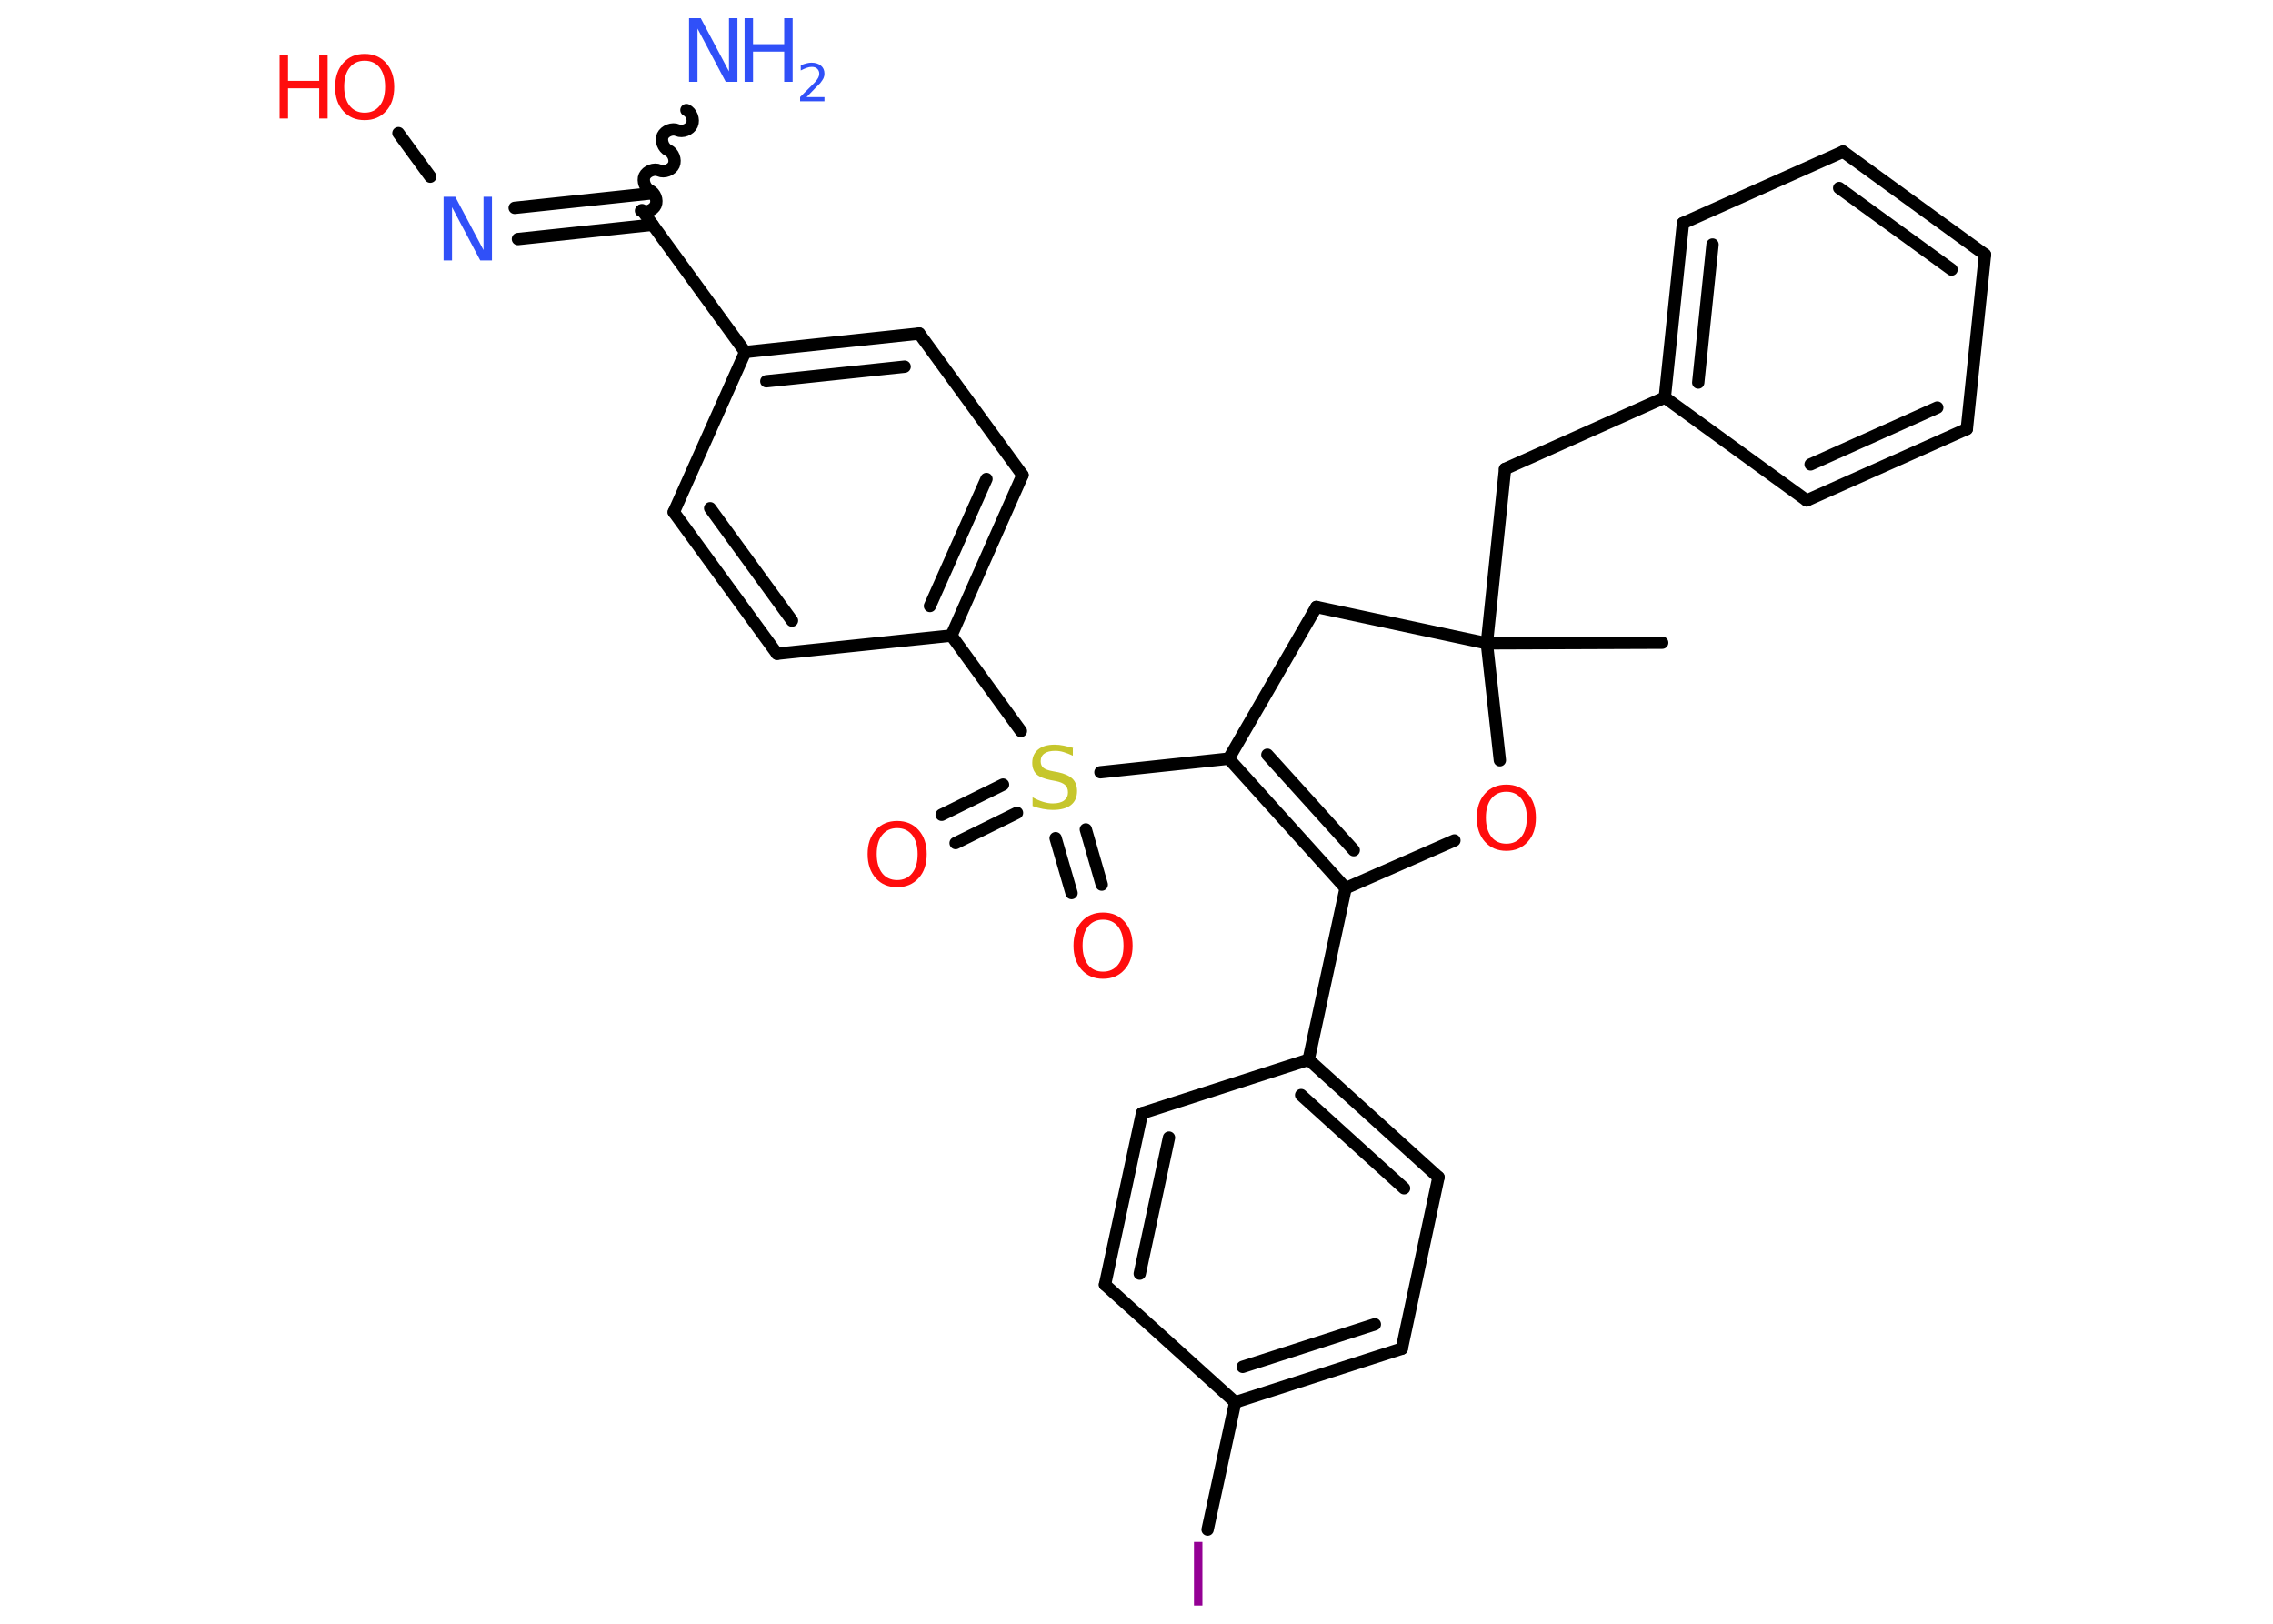 <?xml version='1.0' encoding='UTF-8'?>
<!DOCTYPE svg PUBLIC "-//W3C//DTD SVG 1.1//EN" "http://www.w3.org/Graphics/SVG/1.1/DTD/svg11.dtd">
<svg version='1.2' xmlns='http://www.w3.org/2000/svg' xmlns:xlink='http://www.w3.org/1999/xlink' width='70.0mm' height='50.0mm' viewBox='0 0 70.0 50.0'>
  <desc>Generated by the Chemistry Development Kit (http://github.com/cdk)</desc>
  <g stroke-linecap='round' stroke-linejoin='round' stroke='#000000' stroke-width='.38' fill='#FF0D0D'>
    <rect x='.0' y='.0' width='70.0' height='50.0' fill='#FFFFFF' stroke='none'/>
    <g id='mol1' class='mol'>
      <line id='mol1bnd1' class='bond' x1='51.19' y1='19.79' x2='45.79' y2='19.81'/>
      <line id='mol1bnd2' class='bond' x1='45.79' y1='19.81' x2='46.35' y2='14.44'/>
      <line id='mol1bnd3' class='bond' x1='46.35' y1='14.44' x2='51.27' y2='12.24'/>
      <g id='mol1bnd4' class='bond'>
        <line x1='51.83' y1='6.87' x2='51.27' y2='12.24'/>
        <line x1='52.74' y1='7.53' x2='52.3' y2='11.78'/>
      </g>
      <line id='mol1bnd5' class='bond' x1='51.83' y1='6.87' x2='56.76' y2='4.67'/>
      <g id='mol1bnd6' class='bond'>
        <line x1='61.13' y1='7.84' x2='56.76' y2='4.67'/>
        <line x1='60.1' y1='8.3' x2='56.64' y2='5.79'/>
      </g>
      <line id='mol1bnd7' class='bond' x1='61.13' y1='7.84' x2='60.57' y2='13.21'/>
      <g id='mol1bnd8' class='bond'>
        <line x1='55.64' y1='15.41' x2='60.57' y2='13.21'/>
        <line x1='55.76' y1='14.3' x2='59.66' y2='12.55'/>
      </g>
      <line id='mol1bnd9' class='bond' x1='51.27' y1='12.24' x2='55.64' y2='15.41'/>
      <line id='mol1bnd10' class='bond' x1='45.79' y1='19.81' x2='40.54' y2='18.69'/>
      <line id='mol1bnd11' class='bond' x1='40.54' y1='18.69' x2='37.84' y2='23.36'/>
      <line id='mol1bnd12' class='bond' x1='37.84' y1='23.36' x2='33.89' y2='23.78'/>
      <g id='mol1bnd13' class='bond'>
        <line x1='33.44' y1='25.54' x2='33.93' y2='27.24'/>
        <line x1='32.51' y1='25.81' x2='33.0' y2='27.5'/>
      </g>
      <g id='mol1bnd14' class='bond'>
        <line x1='31.32' y1='25.03' x2='29.43' y2='25.96'/>
        <line x1='30.89' y1='24.16' x2='29.0' y2='25.09'/>
      </g>
      <line id='mol1bnd15' class='bond' x1='31.44' y1='22.51' x2='29.3' y2='19.57'/>
      <g id='mol1bnd16' class='bond'>
        <line x1='29.3' y1='19.57' x2='31.49' y2='14.63'/>
        <line x1='28.64' y1='18.66' x2='30.38' y2='14.75'/>
      </g>
      <line id='mol1bnd17' class='bond' x1='31.49' y1='14.63' x2='28.31' y2='10.27'/>
      <g id='mol1bnd18' class='bond'>
        <line x1='28.31' y1='10.27' x2='22.95' y2='10.84'/>
        <line x1='27.86' y1='11.29' x2='23.6' y2='11.74'/>
      </g>
      <line id='mol1bnd19' class='bond' x1='22.95' y1='10.84' x2='19.77' y2='6.47'/>
      <path id='mol1bnd20' class='bond' d='M21.14 3.39c.15 .07 .24 .29 .17 .45c-.07 .15 -.29 .24 -.45 .17c-.15 -.07 -.38 .02 -.45 .17c-.07 .15 .02 .38 .17 .45c.15 .07 .24 .29 .17 .45c-.07 .15 -.29 .24 -.45 .17c-.15 -.07 -.38 .02 -.45 .17c-.07 .15 .02 .38 .17 .45c.15 .07 .24 .29 .17 .45c-.07 .15 -.29 .24 -.45 .17' fill='none' stroke='#000000' stroke-width='.38'/>
      <g id='mol1bnd21' class='bond'>
        <line x1='20.1' y1='6.92' x2='15.95' y2='7.36'/>
        <line x1='20.0' y1='5.96' x2='15.85' y2='6.4'/>
      </g>
      <line id='mol1bnd22' class='bond' x1='13.25' y1='5.44' x2='12.27' y2='4.1'/>
      <line id='mol1bnd23' class='bond' x1='22.95' y1='10.84' x2='20.75' y2='15.77'/>
      <g id='mol1bnd24' class='bond'>
        <line x1='20.75' y1='15.77' x2='23.93' y2='20.13'/>
        <line x1='21.87' y1='15.65' x2='24.39' y2='19.11'/>
      </g>
      <line id='mol1bnd25' class='bond' x1='29.3' y1='19.57' x2='23.93' y2='20.13'/>
      <g id='mol1bnd26' class='bond'>
        <line x1='37.84' y1='23.36' x2='41.44' y2='27.35'/>
        <line x1='39.03' y1='23.24' x2='41.69' y2='26.18'/>
      </g>
      <line id='mol1bnd27' class='bond' x1='41.44' y1='27.35' x2='40.3' y2='32.63'/>
      <g id='mol1bnd28' class='bond'>
        <line x1='44.3' y1='36.25' x2='40.3' y2='32.63'/>
        <line x1='43.24' y1='36.59' x2='40.07' y2='33.72'/>
      </g>
      <line id='mol1bnd29' class='bond' x1='44.3' y1='36.25' x2='43.17' y2='41.53'/>
      <g id='mol1bnd30' class='bond'>
        <line x1='38.04' y1='43.18' x2='43.17' y2='41.53'/>
        <line x1='38.27' y1='42.09' x2='42.34' y2='40.78'/>
      </g>
      <line id='mol1bnd31' class='bond' x1='38.04' y1='43.18' x2='37.19' y2='47.1'/>
      <line id='mol1bnd32' class='bond' x1='38.04' y1='43.18' x2='34.03' y2='39.56'/>
      <g id='mol1bnd33' class='bond'>
        <line x1='35.17' y1='34.28' x2='34.03' y2='39.56'/>
        <line x1='36.0' y1='35.03' x2='35.1' y2='39.22'/>
      </g>
      <line id='mol1bnd34' class='bond' x1='40.3' y1='32.63' x2='35.17' y2='34.28'/>
      <line id='mol1bnd35' class='bond' x1='41.44' y1='27.35' x2='44.79' y2='25.88'/>
      <line id='mol1bnd36' class='bond' x1='45.79' y1='19.81' x2='46.19' y2='23.41'/>
      <path id='mol1atm12' class='atom' d='M33.04 23.01v.26q-.15 -.07 -.28 -.11q-.13 -.04 -.26 -.04q-.22 .0 -.33 .08q-.12 .08 -.12 .24q.0 .13 .08 .2q.08 .07 .3 .11l.16 .03q.29 .06 .44 .2q.14 .14 .14 .38q.0 .28 -.19 .43q-.19 .15 -.56 .15q-.14 .0 -.3 -.03q-.16 -.03 -.32 -.09v-.27q.16 .09 .32 .14q.16 .05 .3 .05q.23 .0 .35 -.09q.12 -.09 .12 -.25q.0 -.15 -.09 -.23q-.09 -.08 -.29 -.12l-.16 -.03q-.3 -.06 -.43 -.18q-.13 -.13 -.13 -.35q.0 -.26 .18 -.41q.18 -.15 .51 -.15q.14 .0 .28 .03q.14 .03 .29 .07z' stroke='none' fill='#C6C62C'/>
      <path id='mol1atm13' class='atom' d='M33.97 28.32q-.29 .0 -.46 .21q-.17 .21 -.17 .59q.0 .37 .17 .59q.17 .21 .46 .21q.29 .0 .46 -.21q.17 -.21 .17 -.59q.0 -.37 -.17 -.59q-.17 -.21 -.46 -.21zM33.97 28.1q.41 .0 .66 .28q.25 .28 .25 .74q.0 .47 -.25 .74q-.25 .28 -.66 .28q-.41 .0 -.66 -.28q-.25 -.28 -.25 -.74q.0 -.46 .25 -.74q.25 -.28 .66 -.28z' stroke='none'/>
      <path id='mol1atm14' class='atom' d='M27.63 25.5q-.29 .0 -.46 .21q-.17 .21 -.17 .59q.0 .37 .17 .59q.17 .21 .46 .21q.29 .0 .46 -.21q.17 -.21 .17 -.59q.0 -.37 -.17 -.59q-.17 -.21 -.46 -.21zM27.63 25.28q.41 .0 .66 .28q.25 .28 .25 .74q.0 .47 -.25 .74q-.25 .28 -.66 .28q-.41 .0 -.66 -.28q-.25 -.28 -.25 -.74q.0 -.46 .25 -.74q.25 -.28 .66 -.28z' stroke='none'/>
      <g id='mol1atm20' class='atom'>
        <path d='M21.22 .56h.36l.87 1.64v-1.64h.26v1.96h-.36l-.87 -1.64v1.64h-.26v-1.96z' stroke='none' fill='#3050F8'/>
        <path d='M22.93 .56h.26v.8h.96v-.8h.26v1.96h-.26v-.93h-.96v.93h-.26v-1.96z' stroke='none' fill='#3050F8'/>
        <path d='M24.84 2.99h.55v.13h-.75v-.13q.09 -.09 .25 -.25q.16 -.16 .2 -.2q.08 -.09 .11 -.15q.03 -.06 .03 -.12q.0 -.09 -.06 -.15q-.06 -.06 -.17 -.06q-.08 .0 -.16 .03q-.08 .03 -.18 .08v-.16q.1 -.04 .18 -.06q.08 -.02 .15 -.02q.18 .0 .29 .09q.11 .09 .11 .25q.0 .07 -.03 .14q-.03 .06 -.1 .15q-.02 .02 -.13 .13q-.11 .11 -.3 .31z' stroke='none' fill='#3050F8'/>
      </g>
      <path id='mol1atm21' class='atom' d='M13.66 6.06h.36l.87 1.64v-1.64h.26v1.96h-.36l-.87 -1.64v1.64h-.26v-1.96z' stroke='none' fill='#3050F8'/>
      <g id='mol1atm22' class='atom'>
        <path d='M11.23 1.87q-.29 .0 -.46 .21q-.17 .21 -.17 .59q.0 .37 .17 .59q.17 .21 .46 .21q.29 .0 .46 -.21q.17 -.21 .17 -.59q.0 -.37 -.17 -.59q-.17 -.21 -.46 -.21zM11.23 1.66q.41 .0 .66 .28q.25 .28 .25 .74q.0 .47 -.25 .74q-.25 .28 -.66 .28q-.41 .0 -.66 -.28q-.25 -.28 -.25 -.74q.0 -.46 .25 -.74q.25 -.28 .66 -.28z' stroke='none'/>
        <path d='M8.61 1.69h.26v.8h.96v-.8h.26v1.96h-.26v-.93h-.96v.93h-.26v-1.96z' stroke='none'/>
      </g>
      <path id='mol1atm30' class='atom' d='M36.77 47.48h.26v1.96h-.26v-1.96z' stroke='none' fill='#940094'/>
      <path id='mol1atm33' class='atom' d='M46.39 24.38q-.29 .0 -.46 .21q-.17 .21 -.17 .59q.0 .37 .17 .59q.17 .21 .46 .21q.29 .0 .46 -.21q.17 -.21 .17 -.59q.0 -.37 -.17 -.59q-.17 -.21 -.46 -.21zM46.39 24.16q.41 .0 .66 .28q.25 .28 .25 .74q.0 .47 -.25 .74q-.25 .28 -.66 .28q-.41 .0 -.66 -.28q-.25 -.28 -.25 -.74q.0 -.46 .25 -.74q.25 -.28 .66 -.28z' stroke='none'/>
    </g>
  </g>
</svg>
